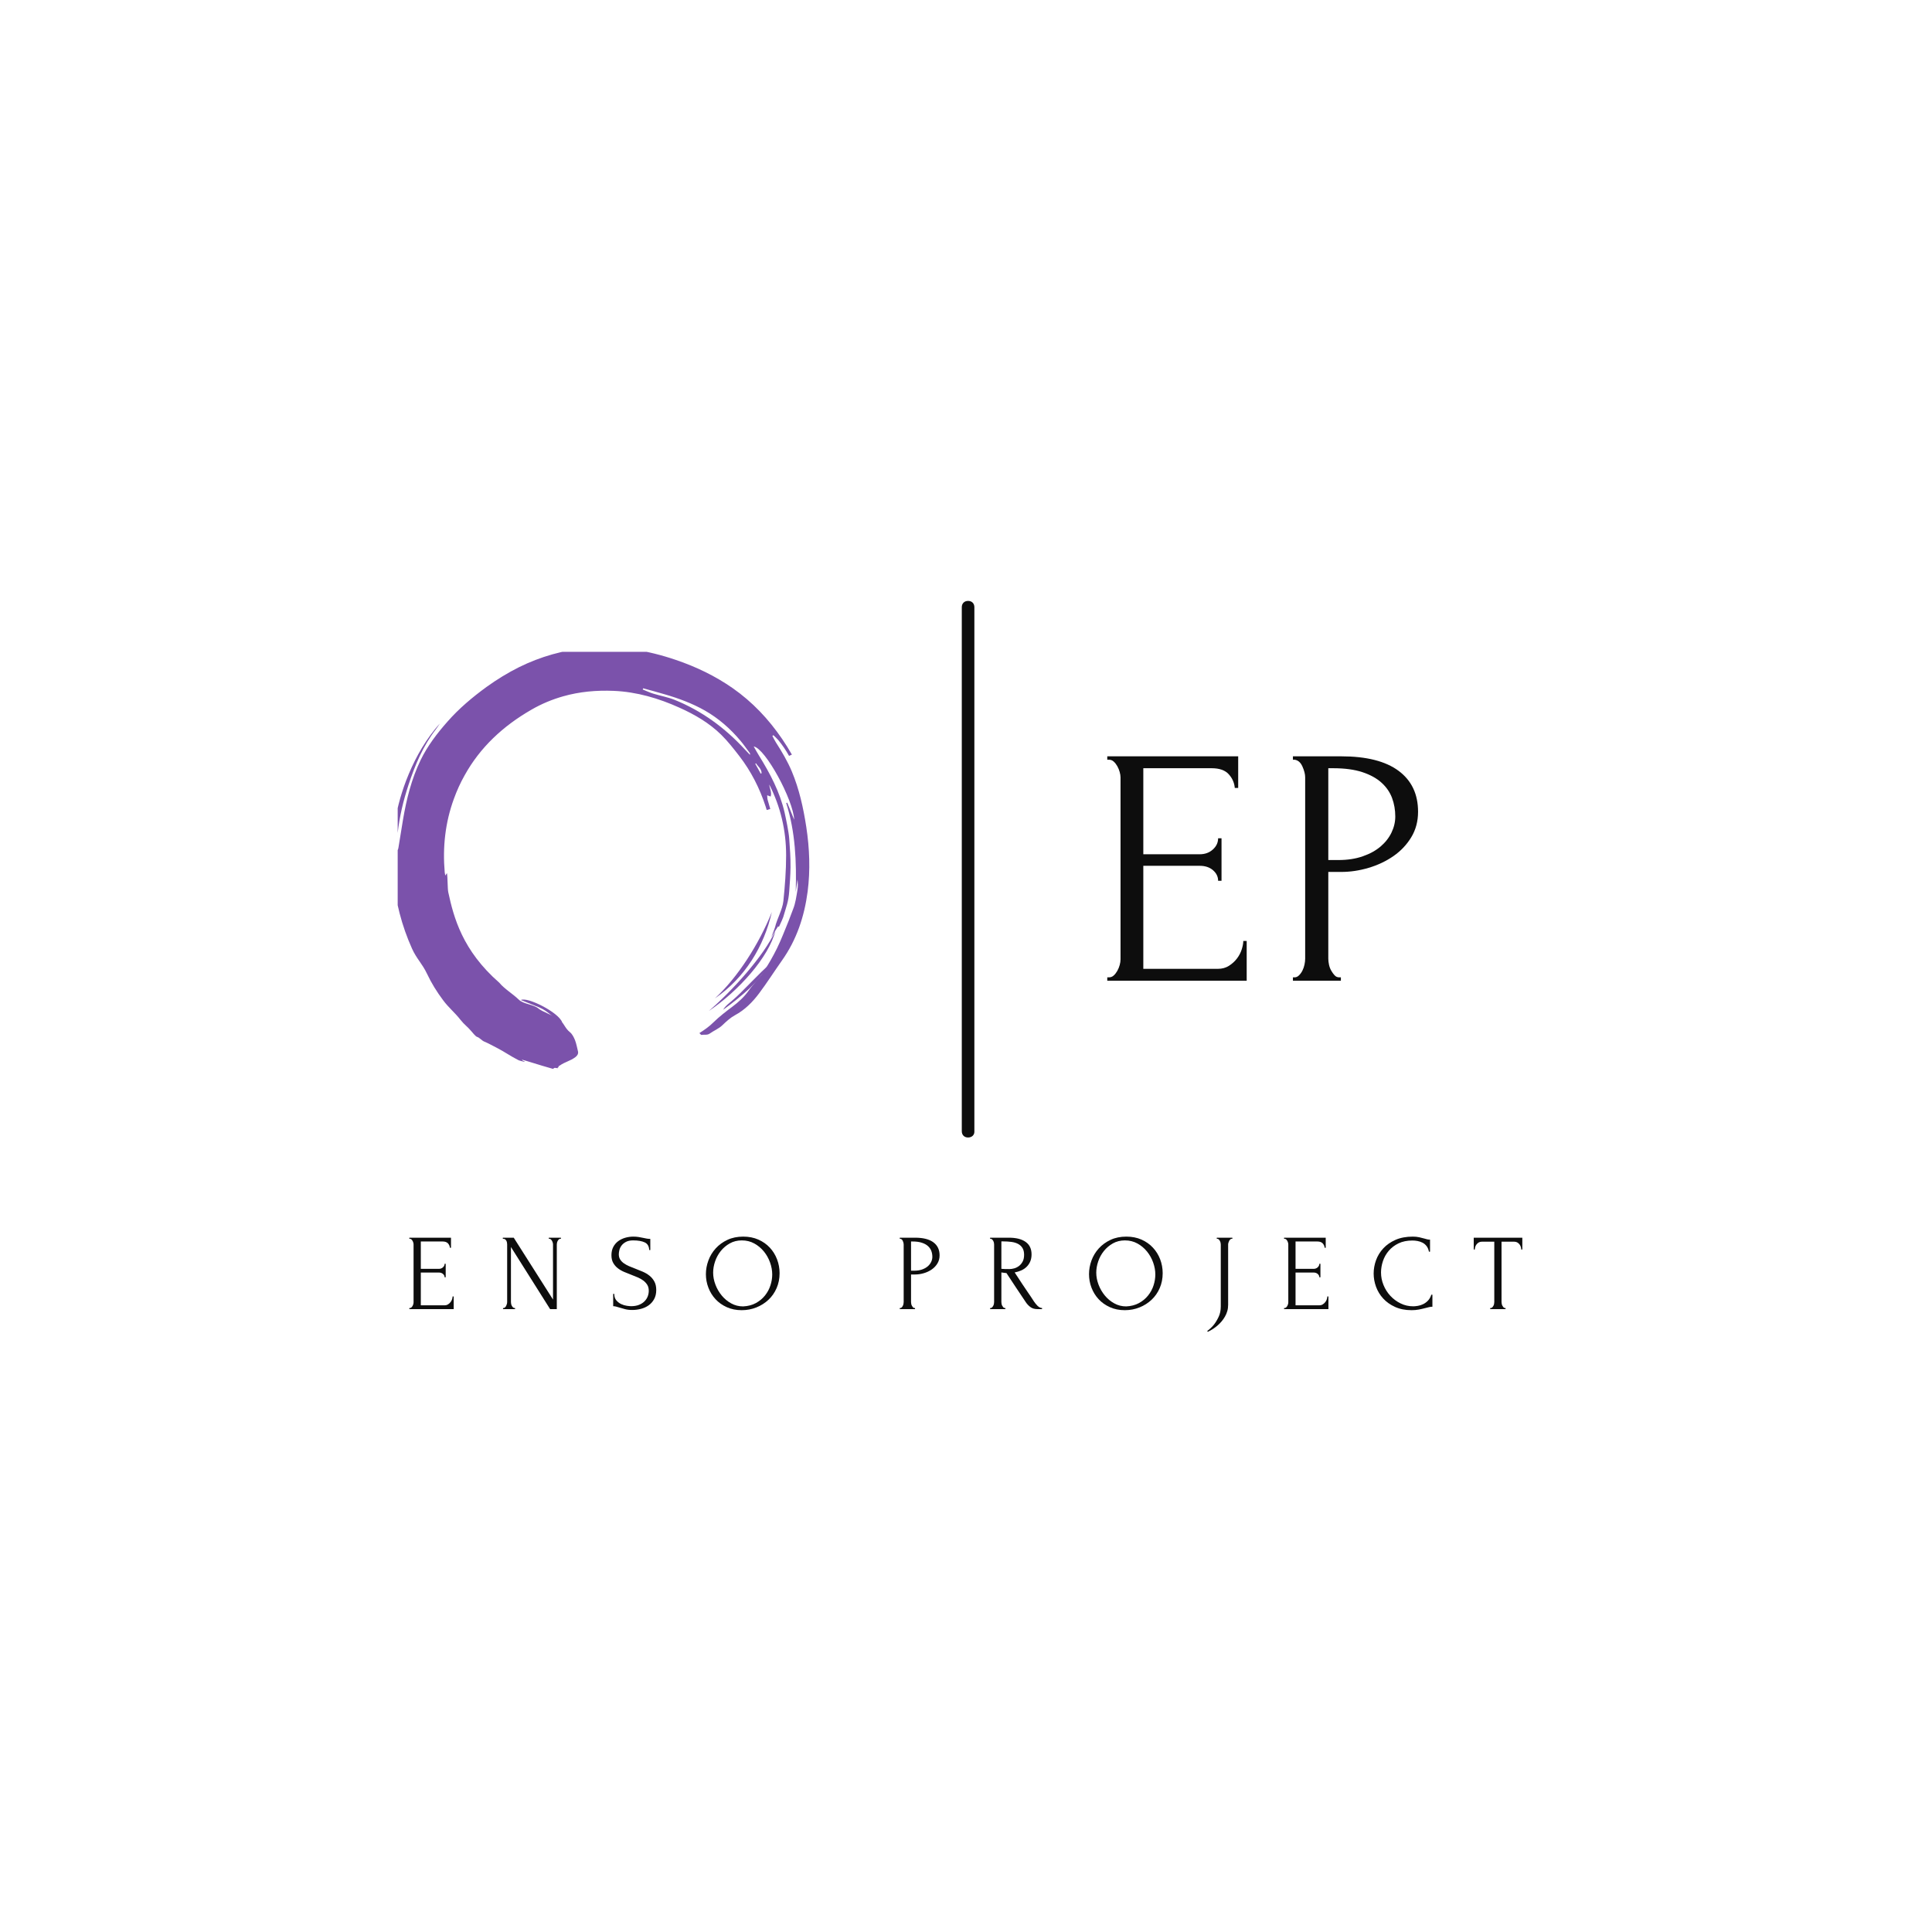 <?xml version="1.0" encoding="UTF-8" standalone="no" ?>
<!DOCTYPE svg PUBLIC "-//W3C//DTD SVG 1.1//EN" "http://www.w3.org/Graphics/SVG/1.1/DTD/svg11.dtd">
<svg xmlns="http://www.w3.org/2000/svg" xmlns:xlink="http://www.w3.org/1999/xlink" version="1.1" width="500" height="500" viewBox="0 0 500 500" xml:space="preserve">
<desc>Created with Fabric.js 3.6.3</desc>
<defs>
</defs>
<g transform="matrix(0.5 0 0 0.5 326.558 226.171)" style=""  ><path fill="#0D0D0D" opacity="1" d="M-79.99 55.29L-79.99 53.53L-79.11 53.53Q-77.70 53.53-76.65 52.56Q-75.59 51.59-74.80 50.18Q-74.01 48.78-73.57 47.19Q-73.13 45.61-73.13 44.20L-73.13 44.20L-73.13-49.96Q-73.13-51.19-73.57-52.78Q-74.01-54.36-74.80-55.77Q-75.59-57.18-76.65-58.14Q-77.70-59.11-79.11-59.11L-79.11-59.11L-79.99-59.11L-79.99-60.87L-12.23-60.87L-12.23-44.50L-13.99-44.50Q-14.34-48.55-17.16-51.63Q-19.98-54.71-25.96-54.71L-25.96-54.71L-61.34-54.71L-61.34-10.18L-32.12-10.18Q-28.07-10.18-25.34-12.65Q-22.62-15.11-22.62-18.46L-22.62-18.46L-20.86-18.46L-20.86 3.54L-22.62 3.54Q-22.62 0.38-25.26-1.91Q-27.90-4.20-32.12-4.20L-32.12-4.20L-61.34-4.20L-61.34 49.13L-22.79 49.13Q-19.45 49.13-16.98 47.54Q-14.52 45.96-12.85 43.76Q-11.18 41.56-10.38 39.01Q-9.59 36.46-9.59 34.70L-9.59 34.70L-7.83 34.70L-7.83 55.29L-79.99 55.29Z"/><path fill="#0D0D0D" opacity="1" d="M16.10-59.11L16.10-60.87L41.10-60.87Q60.63-60.87 70.75-53.39Q80.87-45.91 80.87-32.18L80.87-32.18Q80.87-24.79 77.35-18.98Q73.83-13.18 68.11-9.22Q62.39-5.26 55.26-3.14Q48.14-1.03 41.10-1.03L41.10-1.03L34.41-1.03L34.41 43.85Q34.41 45.26 34.76 46.93Q35.11 48.60 35.90 50.01Q36.70 51.42 37.66 52.47Q38.63 53.53 40.04 53.53L40.04 53.53L40.92 53.53L40.92 55.29L16.10 55.29L16.10 53.53L16.98 53.53Q18.22 53.53 19.27 52.47Q20.33 51.42 21.03 50.01Q21.74 48.60 22.09 46.93Q22.44 45.26 22.44 43.85L22.44 43.85L22.44-49.96Q22.44-52.42 21.03-55.59Q19.62-58.76 16.98-59.11L16.98-59.11L16.10-59.11ZM36.87-54.71L34.41-54.71L34.41-7.19L39.69-7.19Q46.73-7.19 52.27-9.13Q57.82-11.06 61.51-14.23Q65.21-17.40 67.14-21.45Q69.08-25.50 69.08-29.72L69.08-29.72Q69.08-34.82 67.41-39.31Q65.74-43.80 61.95-47.23Q58.17-50.66 52.01-52.69Q45.85-54.71 36.87-54.71L36.87-54.71Z"/></g><g transform="matrix(0.5 0 0 0.5 249.466 330)" style=""  ><path fill="#0D0D0D" opacity="1" d="M-287.06 17.59L-287.06 17.03L-286.78 17.03Q-286.33 17.03-285.99 16.72Q-285.66 16.42-285.40 15.97Q-285.15 15.52-285.01 15.02Q-284.87 14.51-284.87 14.06L-284.87 14.06L-284.87-15.90Q-284.87-16.29-285.01-16.79Q-285.15-17.30-285.40-17.74Q-285.66-18.19-285.99-18.50Q-286.33-18.81-286.78-18.81L-286.78-18.81L-287.06-18.81L-287.06-19.37L-265.50-19.37L-265.50-14.16L-266.06-14.16Q-266.17-15.45-267.06-16.43Q-267.96-17.41-269.86-17.41L-269.86-17.41L-281.12-17.41L-281.12-3.24L-271.82-3.24Q-270.54-3.24-269.67-4.02Q-268.80-4.81-268.80-5.87L-268.80-5.87L-268.24-5.87L-268.24 1.13L-268.80 1.13Q-268.80 0.12-269.64-0.61Q-270.48-1.34-271.82-1.34L-271.82-1.34L-281.12-1.34L-281.12 15.63L-268.86 15.63Q-267.79 15.63-267.01 15.13Q-266.22 14.62-265.69 13.92Q-265.16 13.22-264.91 12.41Q-264.66 11.60-264.66 11.04L-264.66 11.04L-264.10 11.04L-264.10 17.59L-287.06 17.59Z"/><path fill="#0D0D0D" opacity="1" d="M-232.62 17.03L-232.62 17.03L-232.34 17.03L-232.34 17.59L-238.56 17.59L-238.56 17.03L-238.28 17.03Q-237.89 17.03-237.52 16.70Q-237.16 16.36-236.94 15.91Q-236.71 15.46-236.57 14.93Q-236.43 14.40-236.43 13.95L-236.43 13.95L-236.43-15.90Q-236.43-16.29-236.52-16.79Q-236.60-17.30-236.82-17.74Q-237.05-18.19-237.44-18.50Q-237.83-18.81-238.39-18.81L-238.39-18.81L-238.67-18.81L-238.67-19.37L-233.02-19.37L-212.69 12.66L-212.69-15.90Q-212.69-16.29-212.83-16.79Q-212.97-17.30-213.22-17.74Q-213.47-18.19-213.81-18.50Q-214.14-18.81-214.59-18.81L-214.59-18.81L-214.87-18.81L-214.87-19.37L-208.60-19.37L-208.60-18.81L-208.88-18.81Q-209.33-18.81-209.66-18.50Q-210.00-18.19-210.25-17.74Q-210.50-17.30-210.62-16.79Q-210.73-16.29-210.73-15.90L-210.73-15.90L-210.73 17.59L-214.20 17.59L-234.47-14.55L-234.47 13.95Q-234.47 14.40-234.36 14.93Q-234.25 15.46-234.00 15.91Q-233.74 16.36-233.41 16.70Q-233.07 17.03-232.62 17.03Z"/><path fill="#0D0D0D" opacity="1" d="M-159.26 7.68L-159.26 7.68Q-159.26 10.48-160.38 12.47Q-161.50 14.46-163.27 15.69Q-165.03 16.92-167.24 17.48Q-169.46 18.04-171.64 18.04L-171.64 18.04Q-173.88 18.04-175.50 17.59Q-177.13 17.14-178.47 16.75L-178.47 16.75Q-179.37 16.47-180.10 16.28Q-180.82 16.08-181.55 16.08L-181.55 16.08L-181.55 9.70L-180.99 9.70Q-180.99 11.82-179.90 13.08Q-178.81 14.34-177.35 15.02Q-175.90 15.69-174.44 15.88Q-172.98 16.08-172.31 16.08L-172.31 16.08Q-169.90 16.08-168.17 15.38Q-166.43 14.68-165.31 13.53Q-164.19 12.38-163.66 10.98Q-163.13 9.58-163.13 8.13L-163.13 8.13Q-163.13 6.28-163.91 5.02Q-164.70 3.76-165.96 2.81Q-167.22 1.86-168.84 1.18Q-170.46 0.51-172.14-0.16L-172.14-0.16Q-174.05-0.89-175.90-1.67Q-177.74-2.46-179.20-3.60Q-180.66-4.75-181.55-6.35Q-182.45-7.94-182.45-10.30L-182.45-10.30Q-182.45-12.76-181.50-14.58Q-180.54-16.40-178.95-17.58Q-177.35-18.75-175.31-19.34Q-173.26-19.93-171.14-19.93L-171.14-19.93Q-169.68-19.93-168.39-19.73Q-167.10-19.54-165.93-19.26L-165.93-19.26Q-164.98-19.03-164.08-18.89Q-163.18-18.75-162.34-18.75L-162.34-18.75L-162.34-12.98L-162.90-12.98Q-163.02-15.90-165.20-16.93Q-167.38-17.97-171.25-17.97L-171.25-17.97Q-173.49-17.97-174.92-17.21Q-176.34-16.46-177.18-15.36Q-178.02-14.27-178.33-13.01Q-178.64-11.75-178.64-10.80L-178.64-10.80Q-178.64-9.23-177.94-8.11Q-177.24-6.99-176.06-6.15Q-174.89-5.31-173.35-4.64Q-171.81-3.97-170.13-3.35L-170.13-3.35Q-168.22-2.62-166.26-1.78Q-164.30-0.94-162.76 0.29Q-161.22 1.52-160.24 3.31Q-159.26 5.10-159.26 7.68Z"/><path fill="#0D0D0D" opacity="1" d="M-114.24-19.93L-114.24-19.93Q-109.87-19.93-106.40-18.39Q-102.93-16.85-100.49-14.24Q-98.06-11.64-96.74-8.20Q-95.42-4.75-95.42-1.00L-95.42-1.00Q-95.42 3.20-96.96 6.73Q-98.50 10.26-101.19 12.78Q-103.88 15.30-107.44 16.72Q-110.99 18.15-115.02 18.15L-115.02 18.15Q-119.34 18.15-122.78 16.58Q-126.22 15.02-128.60 12.44Q-130.98 9.86-132.27 6.50Q-133.56 3.14-133.56-0.50L-133.56-0.50Q-133.56-4.08-132.27-7.58Q-130.98-11.08-128.49-13.82Q-126.00-16.57-122.42-18.25Q-118.83-19.93-114.24-19.93ZM-114.30 16.19L-114.30 16.19Q-110.54 16.02-107.72 14.48Q-104.89 12.94-102.98 10.56Q-101.08 8.18-100.16 5.33Q-99.23 2.47-99.23-0.33L-99.23-0.33Q-99.23-3.41-100.35-6.54Q-101.47-9.68-103.54-12.23Q-105.62-14.78-108.50-16.37Q-111.38-17.97-114.97-17.97L-114.97-17.97Q-118.44-17.97-121.18-16.43Q-123.93-14.89-125.86-12.48Q-127.79-10.07-128.80-7.10Q-129.81-4.14-129.81-1.28L-129.81-1.28Q-129.81 1.80-128.63 4.91Q-127.46 8.02-125.38 10.54Q-123.31 13.06-120.48 14.62Q-117.66 16.19-114.30 16.19Z"/><path fill="#0D0D0D" opacity="1" d=""/><path fill="#0D0D0D" opacity="1" d="M-33.21-18.81L-33.21-19.37L-25.26-19.37Q-19.04-19.37-15.82-16.99Q-12.60-14.61-12.60-10.24L-12.60-10.24Q-12.60-7.89-13.72-6.04Q-14.84-4.19-16.66-2.93Q-18.48-1.67-20.75-1.00Q-23.02-0.33-25.26-0.33L-25.26-0.33L-27.38-0.33L-27.38 13.95Q-27.38 14.40-27.27 14.93Q-27.16 15.46-26.91 15.91Q-26.66 16.36-26.35 16.70Q-26.04 17.03-25.59 17.03L-25.59 17.03L-25.31 17.03L-25.31 17.59L-33.21 17.59L-33.21 17.03L-32.93 17.03Q-32.54 17.03-32.20 16.70Q-31.86 16.36-31.64 15.91Q-31.42 15.46-31.30 14.93Q-31.19 14.40-31.19 13.95L-31.19 13.95L-31.19-15.90Q-31.19-16.68-31.64-17.69Q-32.09-18.70-32.93-18.81L-32.93-18.81L-33.21-18.81ZM-26.60-17.41L-27.38-17.41L-27.38-2.29L-25.70-2.29Q-23.46-2.29-21.70-2.90Q-19.94-3.52-18.76-4.53Q-17.58-5.54-16.97-6.82Q-16.35-8.11-16.35-9.46L-16.35-9.46Q-16.35-11.08-16.88-12.51Q-17.42-13.94-18.62-15.03Q-19.82-16.12-21.78-16.76Q-23.74-17.41-26.60-17.41L-26.60-17.41Z"/><path fill="#0D0D0D" opacity="1" d="M21.17 17.03L21.17 17.03L21.45 17.03L21.45 17.59L13.55 17.59L13.55 17.03L13.83 17.03Q14.22 17.03 14.56 16.70Q14.90 16.36 15.15 15.91Q15.40 15.46 15.51 14.93Q15.62 14.40 15.62 13.95L15.62 13.95L15.62-15.90Q15.62-16.29 15.51-16.79Q15.40-17.30 15.15-17.74Q14.90-18.19 14.56-18.50Q14.22-18.81 13.83-18.81L13.83-18.81L13.55-18.81L13.55-19.37L23.30-19.37Q28.90-19.37 31.95-17.18Q35.00-15.00 35.00-10.74L35.00-10.74Q35.00-8.62 34.30-7.02Q33.60-5.42 32.42-4.28Q31.25-3.13 29.65-2.43Q28.06-1.73 26.26-1.39L26.26-1.39L30.30 4.77Q31.75 7.01 33.26 9.16Q34.78 11.32 36.23 13.62L36.23 13.62Q36.62 14.18 37.10 14.79Q37.58 15.41 38.11 15.91Q38.64 16.42 39.23 16.72Q39.82 17.03 40.43 17.03L40.43 17.03L40.43 17.59L38.02 17.59Q35.78 17.59 34.36 16.50Q32.93 15.41 31.98 13.95L31.98 13.95Q29.46 10.26 26.96 6.45Q24.47 2.64 22.01-1.06L22.01-1.06Q21.39-1.11 20.69-1.20Q19.99-1.28 19.38-1.39L19.38-1.39L19.38 13.95Q19.38 14.40 19.49 14.93Q19.60 15.46 19.85 15.91Q20.10 16.36 20.41 16.70Q20.72 17.03 21.17 17.03ZM20.22-17.46L19.38-17.46L19.38-3.24L19.66-3.24Q20.10-3.18 21.08-3.16Q22.06-3.13 23.52-3.13L23.52-3.13Q24.70-3.13 26.01-3.49Q27.33-3.86 28.48-4.72Q29.62-5.59 30.38-6.99Q31.14-8.39 31.14-10.52L31.14-10.52Q31.14-12.65 30.32-13.99Q29.51-15.34 28.08-16.12Q26.66-16.90 24.64-17.18Q22.62-17.46 20.22-17.46L20.22-17.46Z"/><path fill="#0D0D0D" opacity="1" d="M84.06-19.93L84.06-19.93Q88.42-19.93 91.90-18.39Q95.37-16.85 97.80-14.24Q100.24-11.64 101.56-8.20Q102.87-4.75 102.87-1.00L102.87-1.00Q102.87 3.20 101.33 6.73Q99.79 10.26 97.10 12.78Q94.42 15.30 90.86 16.72Q87.30 18.15 83.27 18.15L83.27 18.15Q78.96 18.15 75.52 16.58Q72.07 15.02 69.69 12.44Q67.31 9.86 66.02 6.50Q64.74 3.14 64.74-0.50L64.74-0.50Q64.74-4.08 66.02-7.58Q67.31-11.08 69.80-13.82Q72.30-16.57 75.88-18.25Q79.46-19.93 84.06-19.93ZM84.00 16.19L84.00 16.19Q87.75 16.02 90.58 14.48Q93.41 12.94 95.31 10.56Q97.22 8.18 98.14 5.33Q99.06 2.47 99.06-0.33L99.06-0.33Q99.06-3.41 97.94-6.54Q96.82-9.68 94.75-12.23Q92.68-14.78 89.80-16.37Q86.91-17.97 83.33-17.97L83.33-17.97Q79.86-17.97 77.11-16.43Q74.37-14.89 72.44-12.48Q70.50-10.07 69.50-7.10Q68.49-4.14 68.49-1.28L68.49-1.28Q68.49 1.80 69.66 4.91Q70.84 8.02 72.91 10.54Q74.98 13.06 77.81 14.62Q80.64 16.19 84.00 16.19Z"/><path fill="#0D0D0D" opacity="1" d="M130.87-18.81L130.87-19.37L138.94-19.37L138.94-18.81L138.66-18.81Q138.21-18.81 137.87-18.50Q137.54-18.19 137.28-17.72Q137.03-17.24 136.89-16.74Q136.75-16.23 136.75-15.84L136.75-15.84L136.75 15.35Q136.75 17.14 136.30 18.66Q135.86 20.17 135.10 21.48Q134.34 22.80 133.42 23.89Q132.50 24.98 131.49 25.88L131.49 25.88Q129.19 27.95 126.22 29.35L126.22 29.35L125.94 28.90Q127.90 27.50 129.42 25.60L129.42 25.60Q130.70 23.98 131.82 21.62Q132.94 19.27 132.94 16.19L132.94 16.19L132.94-15.84Q132.94-16.23 132.83-16.74Q132.72-17.24 132.47-17.72Q132.22-18.19 131.88-18.50Q131.54-18.81 131.15-18.81L131.15-18.81L130.87-18.81Z"/><path fill="#0D0D0D" opacity="1" d="M165.70 17.59L165.70 17.03L165.98 17.03Q166.43 17.03 166.77 16.72Q167.10 16.42 167.36 15.97Q167.61 15.52 167.75 15.02Q167.89 14.51 167.89 14.06L167.89 14.06L167.89-15.90Q167.89-16.29 167.75-16.79Q167.61-17.30 167.36-17.74Q167.10-18.19 166.77-18.50Q166.43-18.81 165.98-18.81L165.98-18.81L165.70-18.81L165.70-19.37L187.26-19.37L187.26-14.16L186.70-14.16Q186.59-15.45 185.70-16.43Q184.80-17.41 182.90-17.41L182.90-17.41L171.64-17.41L171.64-3.24L180.94-3.24Q182.22-3.24 183.09-4.02Q183.96-4.81 183.96-5.87L183.96-5.87L184.52-5.87L184.52 1.13L183.96 1.13Q183.96 0.12 183.12-0.61Q182.28-1.34 180.94-1.34L180.94-1.34L171.64-1.34L171.64 15.63L183.90 15.63Q184.97 15.63 185.75 15.13Q186.54 14.62 187.07 13.92Q187.60 13.22 187.85 12.41Q188.10 11.60 188.10 11.04L188.10 11.04L188.66 11.04L188.66 17.59L165.70 17.59Z"/><path fill="#0D0D0D" opacity="1" d="M232.12-17.91L232.12-17.91Q227.98-17.91 224.92-16.43Q221.87-14.94 219.86-12.56Q217.84-10.18 216.86-7.22Q215.88-4.25 215.88-1.34L215.88-1.34Q215.88 1.97 217.17 5.13Q218.46 8.30 220.72 10.73Q222.99 13.17 226.02 14.65Q229.04 16.14 232.57 16.14L232.57 16.14Q233.58 16.14 234.95 15.91Q236.32 15.69 237.66 15.04Q239.01 14.40 240.16 13.22Q241.30 12.05 241.92 10.14L241.92 10.14L242.48 10.14L242.48 16.36Q241.64 16.36 240.72 16.58Q239.79 16.81 238.67 17.09L238.67 17.09Q237.22 17.48 235.45 17.82Q233.69 18.15 231.73 18.15L231.73 18.15Q226.86 18.15 223.16 16.47Q219.46 14.79 217.00 12.10Q214.54 9.42 213.30 6.03Q212.07 2.64 212.07-0.83L212.07-0.83Q212.07-4.30 213.30-7.72Q214.54-11.14 217.06-13.85Q219.58-16.57 223.38-18.25Q227.19-19.93 232.34-19.93L232.34-19.93Q234.19-19.93 235.68-19.59Q237.16-19.26 238.34-18.92L238.34-18.92Q239.18-18.64 239.88-18.50Q240.58-18.36 241.25-18.36L241.25-18.36L241.25-12.14L240.69-12.14Q240.35-13.88 239.46-15.03Q238.56-16.18 237.36-16.79Q236.15-17.41 234.78-17.66Q233.41-17.91 232.12-17.91Z"/><path fill="#0D0D0D" opacity="1" d="M280.06 17.03L280.06 17.03L280.34 17.03L280.34 17.59L272.38 17.59L272.38 17.03L272.66 17.03Q273.11 17.03 273.45 16.70Q273.78 16.36 274.04 15.91Q274.29 15.46 274.40 14.93Q274.51 14.40 274.51 13.95L274.51 13.95L274.51-17.30L268.02-17.30Q267.12-17.30 266.45-16.90Q265.78-16.51 265.33-15.92Q264.88-15.34 264.66-14.64Q264.43-13.94 264.43-13.26L264.43-13.26L263.87-13.26L263.87-19.37L289.02-19.37L289.02-13.26L288.46-13.26Q288.46-13.94 288.23-14.64Q288.01-15.34 287.56-15.92Q287.11-16.51 286.44-16.90Q285.77-17.30 284.87-17.30L284.87-17.30L278.26-17.30L278.26 13.95Q278.26 14.40 278.38 14.93Q278.49 15.46 278.74 15.91Q278.99 16.36 279.30 16.70Q279.61 17.03 280.06 17.03Z"/></g><g transform="matrix(0.237 -5.815e-17 5.815e-17 0.237 156.664 222.949)"  >
<g style=""   >
		<g transform="matrix(1 0 0 1 183.55 81.25)" clip-path="url(#CLIPPATH_51023)"  >
<clipPath id="CLIPPATH_51023" >
	<rect transform="matrix(1 0 0 1 -364.9 -165.15)" x="-234" y="-230.05" rx="0" ry="0" width="468" height="460.1" />
</clipPath>
<path style="stroke: none; stroke-width: 1; stroke-dasharray: none; stroke-linecap: butt; stroke-dashoffset: 0; stroke-linejoin: miter; stroke-miterlimit: 4; fill: rgb(123,82,171); fill-rule: nonzero; opacity: 1;"  transform=" translate(-453.05, -350.75)" d="M 447.1 360.9 c 0.2 -0.5 1.8 -4.3 3.4 -8.4 c 2.1 -3.5 4.4 -7.3 7.5 -11.9 c 0.3 0.1 0.6 0.2 1 0.4 C 454.8 349.4 449.3 359.9 447.1 360.9" stroke-linecap="round" />
</g>
		<g transform="matrix(1 0 0 1 145.376 49.2)" clip-path="url(#CLIPPATH_51024)"  >
<clipPath id="CLIPPATH_51024" >
	<rect transform="matrix(1 0 0 1 -288.553 -101.05)" x="-234" y="-230.05" rx="0" ry="0" width="468" height="460.1" />
</clipPath>
<path style="stroke: none; stroke-width: 1; stroke-dasharray: none; stroke-linecap: butt; stroke-dashoffset: 0; stroke-linejoin: miter; stroke-miterlimit: 4; fill: rgb(123,82,171); fill-rule: nonzero; opacity: 1;"  transform=" translate(-414.876, -318.7)" d="M 501.6 233.6 c 3.7 22.2 4.2 44.5 1.2 66.9 c -5.7 43.3 -23.6 81.4 -50.1 115.7 c -10 12.9 -21.7 24.2 -34.7 34.1 c -20.9 15.9 -43.9 27 -69.7 31.9 c -7.6 1.4 -15.5 2 -23.3 2.4 c 6.2 -4.3 13.6 -4.7 20.4 -6.7 c 14.5 -4.1 28.9 -9 41.9 -16.6 c 18.7 -10.9 36.4 -23.3 51.2 -39.5 c 28.5 -31.4 47.9 -67.3 56.3 -109 c 6.3 -31.1 5.6 -62 -1.8 -92.8 c -3.3 -14 -6.1 -28.1 -11.4 -41.5 c -3.4 -8.4 -7.1 -16.5 -11.5 -24.3 l 3.1 -1.4 C 487.5 178 496.8 204.9 501.6 233.6" stroke-linecap="round" />
</g>
		<g transform="matrix(1 0 0 1 188 -45.35)" clip-path="url(#CLIPPATH_51025)"  >
<clipPath id="CLIPPATH_51025" >
	<rect transform="matrix(1 0 0 1 -373.8 88.05)" x="-234" y="-230.05" rx="0" ry="0" width="468" height="460.1" />
</clipPath>
<path style="stroke: none; stroke-width: 1; stroke-dasharray: none; stroke-linecap: butt; stroke-dashoffset: 0; stroke-linejoin: miter; stroke-miterlimit: 4; fill: rgb(123,82,171); fill-rule: nonzero; opacity: 1;"  transform=" translate(-457.5, -224.15)" d="M 448.3 185.5 c 12.4 24.3 18.4 50.2 18.4 77.3 C 463.4 228.8 460.1 215.3 448.3 185.5" stroke-linecap="round" />
</g>
		<g transform="matrix(1 0 0 1 176.111 92.3)" clip-path="url(#CLIPPATH_51026)"  >
<clipPath id="CLIPPATH_51026" >
	<rect transform="matrix(1 0 0 1 -350.022 -187.25)" x="-234" y="-230.05" rx="0" ry="0" width="468" height="460.1" />
</clipPath>
<path style="stroke: none; stroke-width: 1; stroke-dasharray: none; stroke-linecap: butt; stroke-dashoffset: 0; stroke-linejoin: miter; stroke-miterlimit: 4; fill: rgb(123,82,171); fill-rule: nonzero; opacity: 1;"  transform=" translate(-445.611, -361.8)" d="M 458.9 340.9 h 0.1 c -0.4 1.6 -4.5 10.4 -5.4 11.8 c -5.5 9.3 -13.6 21.1 -20.6 30 c -3.4 -0.8 5.3 -10.1 7.6 -14 c 3.9 -5.9 6.5 -10.6 9.8 -16.2 c -1.6 4.1 -3.1 7.9 -3.4 8.4 C 449.3 359.9 454.8 349.4 458.9 340.9" stroke-linecap="round" />
</g>
		<g transform="matrix(1 0 0 1 180.739 13.65)" clip-path="url(#CLIPPATH_51027)"  >
<clipPath id="CLIPPATH_51027" >
	<rect transform="matrix(1 0 0 1 -359.278 -29.95)" x="-234" y="-230.05" rx="0" ry="0" width="468" height="460.1" />
</clipPath>
<path style="stroke: none; stroke-width: 1; stroke-dasharray: none; stroke-linecap: butt; stroke-dashoffset: 0; stroke-linejoin: miter; stroke-miterlimit: 4; fill: rgb(123,82,171); fill-rule: nonzero; opacity: 1;"  transform=" translate(-450.239, -283.15)" d="M 455.9 234.8 c 9.5 34.2 7.9 67.7 -6.4 100.3 c -2.6 6 -6 11.6 -9 17.4 c -0.3 0.6 -0.9 1.2 -1.9 1.5 c 0.3 -1 0.6 -2 1 -3 c 7.6 -19.5 12.2 -39.7 13.9 -60.6 c 2.2 -26.2 -0.4 -51.9 -8 -77 l 3.9 -1.1 C 451.6 219.7 453.8 227.2 455.9 234.8" stroke-linecap="round" />
</g>
		<g transform="matrix(1 0 0 1 -5.037 -3.749)" clip-path="url(#CLIPPATH_51028)"  >
<clipPath id="CLIPPATH_51028" >
	<rect transform="matrix(1 0 0 1 12.275 4.847)" x="-234" y="-230.05" rx="0" ry="0" width="468" height="460.1" />
</clipPath>
<path style="stroke: none; stroke-width: 1; stroke-dasharray: none; stroke-linecap: butt; stroke-dashoffset: 0; stroke-linejoin: miter; stroke-miterlimit: 4; fill: rgb(123,82,171); fill-rule: nonzero; opacity: 1;"  transform=" translate(-264.463, -265.751)" d="M 488.9 231.7 c -3.2 -20.8 -7.7 -41.3 -15.9 -60.8 c -4.7 -11.1 -10.8 -21.4 -17.3 -31.5 c -1.4 -2.2 -2.5 -4.6 -3.8 -7 c 0.4 -0.3 0.7 -0.5 1.1 -0.8 c 1.8 1.8 3.7 3.4 5.3 5.3 c 4.5 5.4 8.4 11.2 11.8 17.3 l 3.1 -1.4 c -3.3 -5.8 -6.8 -11.4 -10.6 -17 c -14.8 -21.7 -32.5 -40.5 -54.1 -55.6 c -19.1 -13.3 -39.9 -23.3 -62 -30.8 c -31.1 -10.6 -62.8 -15.8 -95.8 -13.1 c -27 2.2 -52 9.5 -75.4 21 c -12.2 6.1 -24 13.3 -35.4 21.5 c -15.5 11.3 -30.2 23.6 -42.9 38.1 c -11.3 12.8 -21.7 26.4 -29.2 41.8 c -10 20.7 -15.5 42.9 -19.3 65.4 c -1.7 10.2 -3.3 20.5 -5 30.7 c -0.2 1.3 -0.9 2.5 -1.4 3.8 c -0.3 -0.1 -0.6 -0.2 -0.9 -0.3 c 0.5 -6.6 0.7 -13.2 1.5 -19.7 c 2 -18.1 6.2 -35.6 11.9 -52.9 c 7.1 -21.6 15.8 -42.3 29.8 -60.5 c 1.6 -2 2.9 -4.2 4.4 -6.3 c -1.8 2 -3.6 4 -5.3 6.1 c -13.7 17 -23.8 36 -31.6 56.3 c -12.9 34 -17.5 68.8 -14.1 104.5 c 2.6 27.4 9.3 53.8 20.6 78.9 c 5 11.1 11.1 16.3 16.3 27.3 c 5 10.6 10.7 19.7 17.7 29.1 c 6.1 8.2 12.6 13.2 18.9 21.3 c 4.6 5.8 7.2 6.9 11.9 12.5 c 0.9 1.1 4.7 5.7 6.1 6.1 c 2.5 0.6 5.3 4 7.6 5 c 4.8 2 9.4 4.6 14.1 7 c 8.6 4.4 15.1 9.2 23.7 13.5 c 1 0.5 5.3 1.5 6.8 1.9 c -0.8 -1.6 -2.2 -0.6 -3.1 -2.5 c 4.1 1.2 7.2 2 11.5 3.4 c 5.6 1.8 16.1 4.9 21.8 6.5 c 1.8 0.5 0.8 -0.9 2.7 -0.9 c 0.1 -0.2 3.1 0.5 3.2 0.3 c -1.1 -0.9 1.9 -0.9 0.6 -2 c 0.7 -0.4 1.1 -0.6 1.6 -0.9 c 5.6 -4 11.4 -4.9 16.9 -9.1 c 1.9 -1.4 3.6 -3.5 2.9 -6.4 c -1 -4 -1.7 -8.2 -3.2 -12.1 c -1.3 -3.2 -3 -6.7 -5.6 -8.8 c -5.8 -4.6 -6.4 -10.4 -12.5 -14.6 c -4.3 -2.9 -17.7 -7.8 -21.7 -11.1 c -5.4 -4.7 -16.5 -4.8 -21.6 -9.8 c -6.2 -6.1 -15.8 -11.8 -21.3 -18.5 c -40.3 -35.2 -49.8 -71.3 -55.7 -98.7 c -0.9 -3.8 -0.6 -16.7 -1.5 -21 c -0.7 1.1 -1.1 1.7 -1.8 2.7 c -0.3 -1.5 -0.5 -2.4 -0.6 -3.4 c -2.4 -27.5 0.5 -54.4 10 -80.4 c 3.3 -9.1 7.2 -17.7 11.8 -25.8 c 16.8 -30.3 41.7 -53.6 72.8 -71.5 c 11.2 -6.5 22.9 -11.3 34.9 -14.7 c 17.7 -5 36.1 -6.7 55.1 -5.9 c 25.2 1.1 49 8.1 71.8 18.4 c 16.7 7.5 32.5 16.7 45.6 29.6 c 7.2 7.1 13.5 15.2 19.7 23.2 c 12.8 16.6 22.2 35.1 28.7 55 c 0.4 1.3 0.8 2.6 1.2 3.9 l 3.9 -1.1 c -1 -3.4 -1.9 -6.8 -2.9 -10.1 c -0.4 -1.4 -0.3 -3 -0.5 -4.9 c 1.7 0.6 2.6 1 3.8 1.4 c 1.5 -4.8 -1.2 -8.8 -1.5 -13.1 c 12.4 24.3 18.4 50.2 18.4 77.3 c 0 16.7 -1.3 33.4 -3 50 c -1 9.3 -7 19.4 -9.1 28.5 c -0.1 0.7 -2.2 6.1 -4.2 11 c 2.1 -3.5 4.4 -7.3 7.5 -11.9 c 0.3 0.1 0.6 0.2 1 0.4 c 2.5 -5.2 4.4 -9.6 4.7 -10.7 c 3.2 -11.2 5.7 -16.5 6.5 -28.2 c 0.6 -8.7 1.3 -17.3 1.4 -25.9 c 0.1 -12.1 -0.6 -19.2 -1.4 -31.3 c -0.6 -8 -3.4 -21 -5.1 -28.8 c -5.2 -22.4 -15.8 -42.4 -27.8 -61.8 c -2 -3.2 -3.8 -6.5 -5.9 -10.2 c 12.7 2.1 43.2 58.2 44.2 80 c -2.6 -6.3 -5.1 -12.4 -7.6 -18.6 c -0.4 0.1 -0.7 0.3 -1.1 0.4 c 10.1 31.7 11.3 64.3 10.4 97.2 c 0.6 -4.6 1.3 -9.1 1.9 -13.7 c 0.4 3.8 0.6 7.5 0 11.2 c -1.2 7.2 -2.1 14.6 -4.8 21.2 c -1.7 4.1 -3 8.3 -4.7 12.4 c -4.2 10.2 -8.1 20.6 -12.9 30.4 c -4.5 9.1 -9.6 18 -15.3 26.5 c -4.5 6.8 -10.7 12.5 -15.3 19.2 c -5 7.2 -11.2 12.8 -18 17.9 c -7.2 5.4 -14.4 10.9 -20.8 17.2 c -4.5 4.5 -9.5 8 -15.3 11.7 c 0.9 0.8 1.7 2.1 2.3 2 c 3 -0.6 6.2 0.5 9 -1.5 c 4.5 -3.2 9.9 -5.3 13.8 -9.1 c 4.3 -4.1 8.6 -8.1 13.7 -10.9 c 10.8 -5.8 19.2 -14.3 26.4 -23.9 c 8.7 -11.6 16.5 -23.9 24.9 -35.8 c 16.1 -22.7 24.5 -48.1 28.1 -75.4 C 493.4 278.9 492.5 255.3 488.9 231.7 z M 434 162.3 c 2.1 3.5 6.1 6 6.1 10.8 c -0.3 0.2 -0.6 0.3 -0.9 0.5 c -2 -3.6 -4 -7.2 -6 -10.8 C 433.5 162.7 433.8 162.5 434 162.3 z M 427.4 153 c -1.9 -2 -3.9 -4.1 -5.8 -6.1 C 400 123.5 374.8 105 345.1 93 c -7.5 -3 -15.6 -4.4 -23.4 -6.8 c -3.9 -1.2 -7.6 -3 -11.4 -4.5 c 0.2 -0.4 0.4 -0.9 0.5 -1.3 c 8 2.2 16.1 4.3 24 6.7 c 15.1 4.4 29.9 9.9 43.6 17.7 c 14.8 8.5 27.5 19.6 38.5 32.7 c 3.6 4.2 6.7 8.8 10.1 13.3 C 427.4 151.2 427.7 151.9 427.4 153 z" stroke-linecap="round" />
</g>
		<g transform="matrix(1 0 0 1 90.733 195.2)" clip-path="url(#CLIPPATH_51029)"  >
<clipPath id="CLIPPATH_51029" >
	<rect transform="matrix(1 0 0 1 -179.265 -393.05)" x="-234" y="-230.05" rx="0" ry="0" width="468" height="460.1" />
</clipPath>
<path style="stroke: none; stroke-width: 1; stroke-dasharray: none; stroke-linecap: butt; stroke-dashoffset: 0; stroke-linejoin: miter; stroke-miterlimit: 4; fill: rgb(123,82,171); fill-rule: nonzero; opacity: 1;"  transform=" translate(-360.233, -464.7)" d="M 370.8 457.4 c 0.7 1.8 1.4 3.2 -1 3.9 c -0.3 0.1 -0.7 0.4 -0.6 0.6 c 0.3 4 -3.1 4.1 -5.5 5.1 c -4.6 1.9 -9.3 3.4 -14 5 c -0.2 -0.4 -0.4 -0.9 -0.7 -1.3 C 356.2 466.2 363.4 461.9 370.8 457.4" stroke-linecap="round" />
</g>
		<g transform="matrix(1 0 0 1 10.1 -181.858)" clip-path="url(#CLIPPATH_51030)"  >
<clipPath id="CLIPPATH_51030" >
	<rect transform="matrix(1 0 0 1 -18 361.066)" x="-234" y="-230.05" rx="0" ry="0" width="468" height="460.1" />
</clipPath>
<path style="stroke: none; stroke-width: 1; stroke-dasharray: none; stroke-linecap: butt; stroke-dashoffset: 0; stroke-linejoin: miter; stroke-miterlimit: 4; fill: rgb(123,82,171); fill-rule: nonzero; opacity: 1;"  transform=" translate(-279.6, -87.642)" d="M 255.9 87.5 c 5.7 -3.9 42.9 -1.6 47.4 2.3 C 287.7 89.1 272.2 88.3 255.9 87.5" stroke-linecap="round" />
</g>
		<g transform="matrix(1 0 0 1 -94.8 -135.7)" clip-path="url(#CLIPPATH_51031)"  >
<clipPath id="CLIPPATH_51031" >
	<rect transform="matrix(1 0 0 1 191.8 268.75)" x="-234" y="-230.05" rx="0" ry="0" width="468" height="460.1" />
</clipPath>
<path style="stroke: none; stroke-width: 1; stroke-dasharray: none; stroke-linecap: butt; stroke-dashoffset: 0; stroke-linejoin: miter; stroke-miterlimit: 4; fill: rgb(123,82,171); fill-rule: nonzero; opacity: 1;"  transform=" translate(-174.7, -133.8)" d="M 224.3 91.9 c 2.1 -0.6 4.4 -0.8 6.5 -1.2 c -22.5 6.7 -42.4 17.7 -60.6 32.4 c -17.5 14.2 -32.2 31 -46.1 48.6 c -1.2 1.5 -2.5 2.9 -3.8 4.4 c -0.2 0.2 -0.5 0.3 -1.7 0.8 c 1.3 -2.1 2.1 -3.5 3 -4.8 c 13.9 -20.1 30.4 -37.7 49.8 -52.4 C 187.4 107.4 204.6 97.3 224.3 91.9" stroke-linecap="round" />
</g>
		<g transform="matrix(1 0 0 1 -104.35 -193.4)" clip-path="url(#CLIPPATH_51032)"  >
<clipPath id="CLIPPATH_51032" >
	<rect transform="matrix(1 0 0 1 210.9 384.15)" x="-234" y="-230.05" rx="0" ry="0" width="468" height="460.1" />
</clipPath>
<path style="stroke: none; stroke-width: 1; stroke-dasharray: none; stroke-linecap: butt; stroke-dashoffset: 0; stroke-linejoin: miter; stroke-miterlimit: 4; fill: rgb(123,82,171); fill-rule: nonzero; opacity: 1;"  transform=" translate(-165.15, -76.1)" d="M 240.8 33.9 c -4.4 2.2 -37.7 8.4 -42.1 10.5 c -8 3.9 -16 7.8 -24 11.8 c -7.3 3.6 -14.5 7.2 -21.8 10.9 c -17 8.6 -32 20.1 -45.8 33.2 c -5.3 5.1 -10.1 10.7 -15.2 16 c -0.7 0.7 -1.5 1.3 -2.4 2 c 2.9 -3.5 5.5 -7.1 8.6 -10.4 C 110.3 94.7 123.6 83 138 72.5 c 19.2 -14.1 40.1 -24.9 62.9 -32.1 c 3.5 -1.1 16.1 -4.1 19.9 -4.5" stroke-linecap="round" />
</g>
		<g transform="matrix(1 0 0 1 -180 -151.15)" clip-path="url(#CLIPPATH_51033)"  >
<clipPath id="CLIPPATH_51033" >
	<rect transform="matrix(1 0 0 1 362.2 299.65)" x="-234" y="-230.05" rx="0" ry="0" width="468" height="460.1" />
</clipPath>
<path style="stroke: none; stroke-width: 1; stroke-dasharray: none; stroke-linecap: butt; stroke-dashoffset: 0; stroke-linejoin: miter; stroke-miterlimit: 4; fill: rgb(123,82,171); fill-rule: nonzero; opacity: 1;"  transform=" translate(-89.5, -118.35)" d="M 89.3 118.5 c 0.1 -0.1 0.2 -0.2 0.4 -0.3 C 89.6 118.3 89.4 118.5 89.3 118.5 L 89.3 118.5 z" stroke-linecap="round" />
</g>
		<g transform="matrix(1 0 0 1 -180.45 -150.65)" clip-path="url(#CLIPPATH_51034)"  >
<clipPath id="CLIPPATH_51034" >
	<rect transform="matrix(1 0 0 1 363.1 298.65)" x="-234" y="-230.05" rx="0" ry="0" width="468" height="460.1" />
</clipPath>
<path style="stroke: none; stroke-width: 1; stroke-dasharray: none; stroke-linecap: butt; stroke-dashoffset: 0; stroke-linejoin: miter; stroke-miterlimit: 4; fill: rgb(123,82,171); fill-rule: nonzero; opacity: 1;"  transform=" translate(-89.05, -118.85)" d="M 89.3 118.5 L 89.3 118.5 c -0.1 0.3 -0.3 0.5 -0.5 0.7 C 89 119 89.1 118.7 89.3 118.5" stroke-linecap="round" />
</g>
		<g transform="matrix(1 0 0 1 154.303 136.9)"  >
<path style="stroke: none; stroke-width: 1; stroke-dasharray: none; stroke-linecap: butt; stroke-dashoffset: 0; stroke-linejoin: miter; stroke-miterlimit: 4; fill: rgb(123,82,171); fill-rule: nonzero; opacity: 1;"  transform=" translate(-423.803, -406.4)" d="M 436.9 397.7 c -0.3 -0.2 12.8 -16.1 12.5 -16.3 c -11.1 9.2 -31.1 31.3 -39.9 38.7 c -3.4 3.1 -9.3 7.2 -11.3 11.3 c 9.3 -6.6 20.4 -15.6 28.3 -22.9 C 427.6 407.3 436.1 399.1 436.9 397.7" stroke-linecap="round" />
</g>
		<g transform="matrix(1 0 0 1 150.7 102.35)"  >
<path style="stroke: none; stroke-width: 1; stroke-dasharray: none; stroke-linecap: butt; stroke-dashoffset: 0; stroke-linejoin: miter; stroke-miterlimit: 4; fill: rgb(123,82,171); fill-rule: nonzero; opacity: 1;"  transform=" translate(-420.2, -371.85)" d="M 451.3 324.7 c -14 35.1 -37.5 71.7 -62.2 94.3 C 421.9 396.6 442.8 362.2 451.3 324.7" stroke-linecap="round" />
</g>
		<g transform="matrix(1 0 0 1 149.3 119.4)"  >
<path style="stroke: none; stroke-width: 1; stroke-dasharray: none; stroke-linecap: butt; stroke-dashoffset: 0; stroke-linejoin: miter; stroke-miterlimit: 4; fill: rgb(123,82,171); fill-rule: nonzero; opacity: 1;"  transform=" translate(-418.8, -388.9)" d="M 455.2 345 c -12.5 28.1 -49 67.5 -72.8 87.8 C 414.3 411.5 448.2 374.1 455.2 345" stroke-linecap="round" />
</g>
		<g transform="matrix(1 0 0 1 -69.7 163.128)"  >
<path style="stroke: none; stroke-width: 1; stroke-dasharray: none; stroke-linecap: butt; stroke-dashoffset: 0; stroke-linejoin: miter; stroke-miterlimit: 4; fill: rgb(123,82,171); fill-rule: nonzero; opacity: 1;"  transform=" translate(-199.8, -432.628)" d="M 177.3 420.8 c 6.6 -3.8 40.9 13.2 45 24.2 c -13.4 -6.8 -13.6 -11.1 -25.1 -16.2" stroke-linecap="round" />
</g>
</g>
</g>
<g transform="matrix(0 1.628 -1.628 0 250.539 224.949)"  >
<path style="stroke: none; stroke-width: 0; stroke-dasharray: none; stroke-linecap: butt; stroke-dashoffset: 0; stroke-linejoin: miter; stroke-miterlimit: 4; fill: rgb(13,13,13); fill-rule: nonzero; opacity: 1;"  transform=" translate(-49.95, -50)" d="M 91.7 49 H 8.3 c -0.6 0 -1 0.4 -1 1 s 0.4 1 1 1 h 83.3 c 0.6 0 1 -0.4 1 -1 S 92.2 49 91.7 49 z" stroke-linecap="round" />
</g>
</svg>